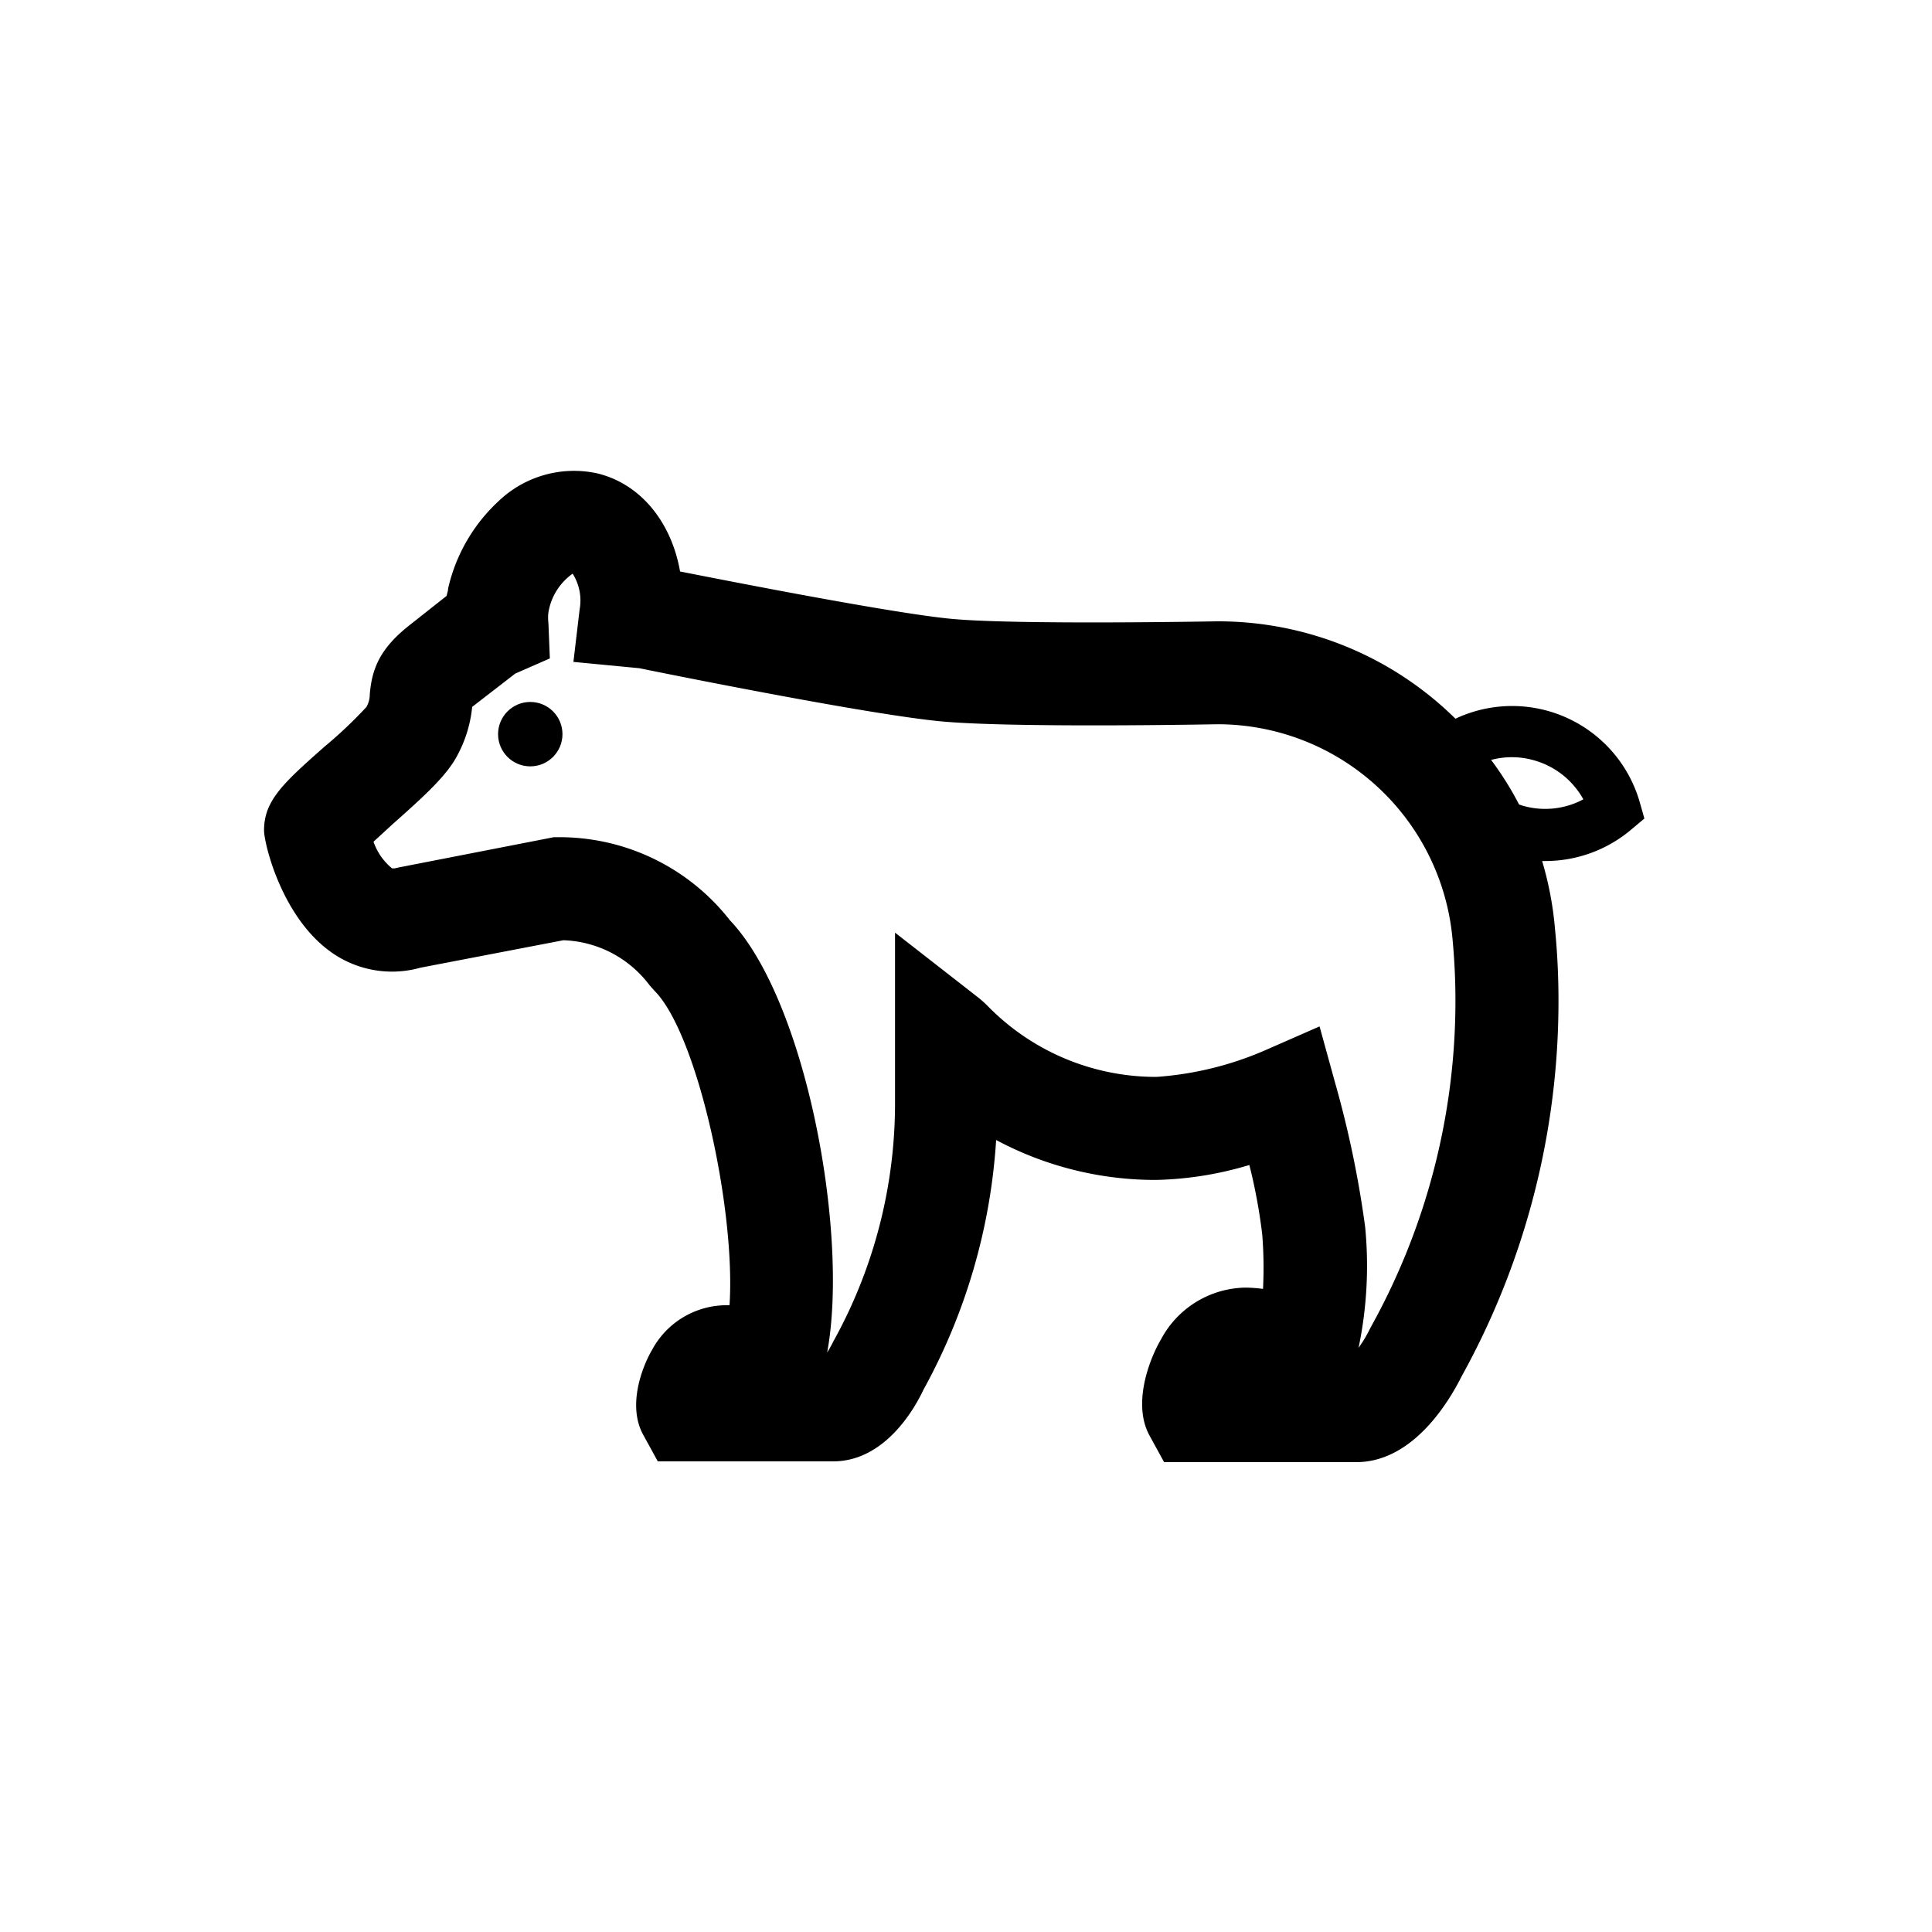 <svg id="Graphics" xmlns="http://www.w3.org/2000/svg" viewBox="0 0 150 150"><circle cx="41.17" cy="57" r="2.5"/><path d="M126.67,64.39l1-.84-.35-1.23A10.31,10.31,0,0,0,113,55.8a26.24,26.24,0,0,0-18.5-7.56h0c-.16,0-15.7.29-20.7-.2-4.45-.43-16.38-2.76-21-3.67-.67-3.83-3.06-6.81-6.44-7.62a8.47,8.47,0,0,0-7.63,2.14,13.22,13.22,0,0,0-3.94,6.81c0,.18-.08.37-.11.56l-2.86,2.26c-2.36,1.85-2.94,3.43-3.11,5.37a2,2,0,0,1-.26,1A34.6,34.6,0,0,1,25.16,58c-3.1,2.75-4.66,4.13-4.66,6.46,0,1,1.31,6.53,5,9.31a8.15,8.15,0,0,0,7.15,1.36L43.74,73a8.72,8.72,0,0,1,4.59,1.49,8.83,8.83,0,0,1,2.1,2l.37.42c3.34,3.32,6.33,17,5.84,24.43a6.58,6.58,0,0,0-6,3.44c-.83,1.41-1.92,4.38-.71,6.6l1.14,2.08H64.69c4,0,6.32-4.09,7-5.55a46.17,46.17,0,0,0,5.65-19.4,26.22,26.22,0,0,0,12.42,3.1A27,27,0,0,0,97,90.45a42.8,42.8,0,0,1,1,5.4,32.42,32.42,0,0,1,.06,4.22,11.07,11.07,0,0,0-1.38-.1,7.56,7.56,0,0,0-6.53,4c-.9,1.52-2.25,5-.91,7.47l1.14,2.08h14.92c4.54,0,7.35-5,8.19-6.68A60.14,60.14,0,0,0,121,77.68c0-1.87-.09-3.75-.27-5.55a26,26,0,0,0-1-5.28h.3A10.33,10.33,0,0,0,126.67,64.39ZM106.45,103l-.11.21a9.68,9.68,0,0,1-.86,1.43,31.18,31.18,0,0,0,.51-9.38,79.76,79.76,0,0,0-2.31-11.11l-1.23-4.46-4.24,1.86a25.62,25.62,0,0,1-8.42,2.06A18.26,18.26,0,0,1,76.68,78.1a8.52,8.52,0,0,0-.7-.63l-6.49-5.06,0,8.16s0,3.52,0,5.05a38.11,38.11,0,0,1-4.78,18.51l-.11.22c-.11.2-.24.44-.38.66,1.71-9.21-1.63-27.34-7.55-33.56A16.78,16.78,0,0,0,43.39,65H43L31,67.34l-.36.08-.2,0A4.6,4.6,0,0,1,29,65.35L30.47,64c2.62-2.32,4.27-3.85,5.07-5.41a10,10,0,0,0,1.12-3.71l.12-.09L40,52.3l.18-.08,2.51-1.1-.11-2.73a3.52,3.52,0,0,1,0-.85,4.59,4.59,0,0,1,1.88-3A3.89,3.89,0,0,1,45,47.33l-.48,4.06,5.12.49C51.68,52.3,67.34,55.46,73,56c5.46.53,21,.24,21.54.23a18.33,18.33,0,0,1,18.23,16.64c.15,1.57.23,3.18.23,4.8A52.15,52.15,0,0,1,106.45,103Zm9.32-44a6.25,6.25,0,0,1,3.43.06,6.32,6.32,0,0,1,3.73,3,6.28,6.28,0,0,1-4.79.47h0l-.2-.07A24.78,24.78,0,0,0,115.77,59Z"/></svg>